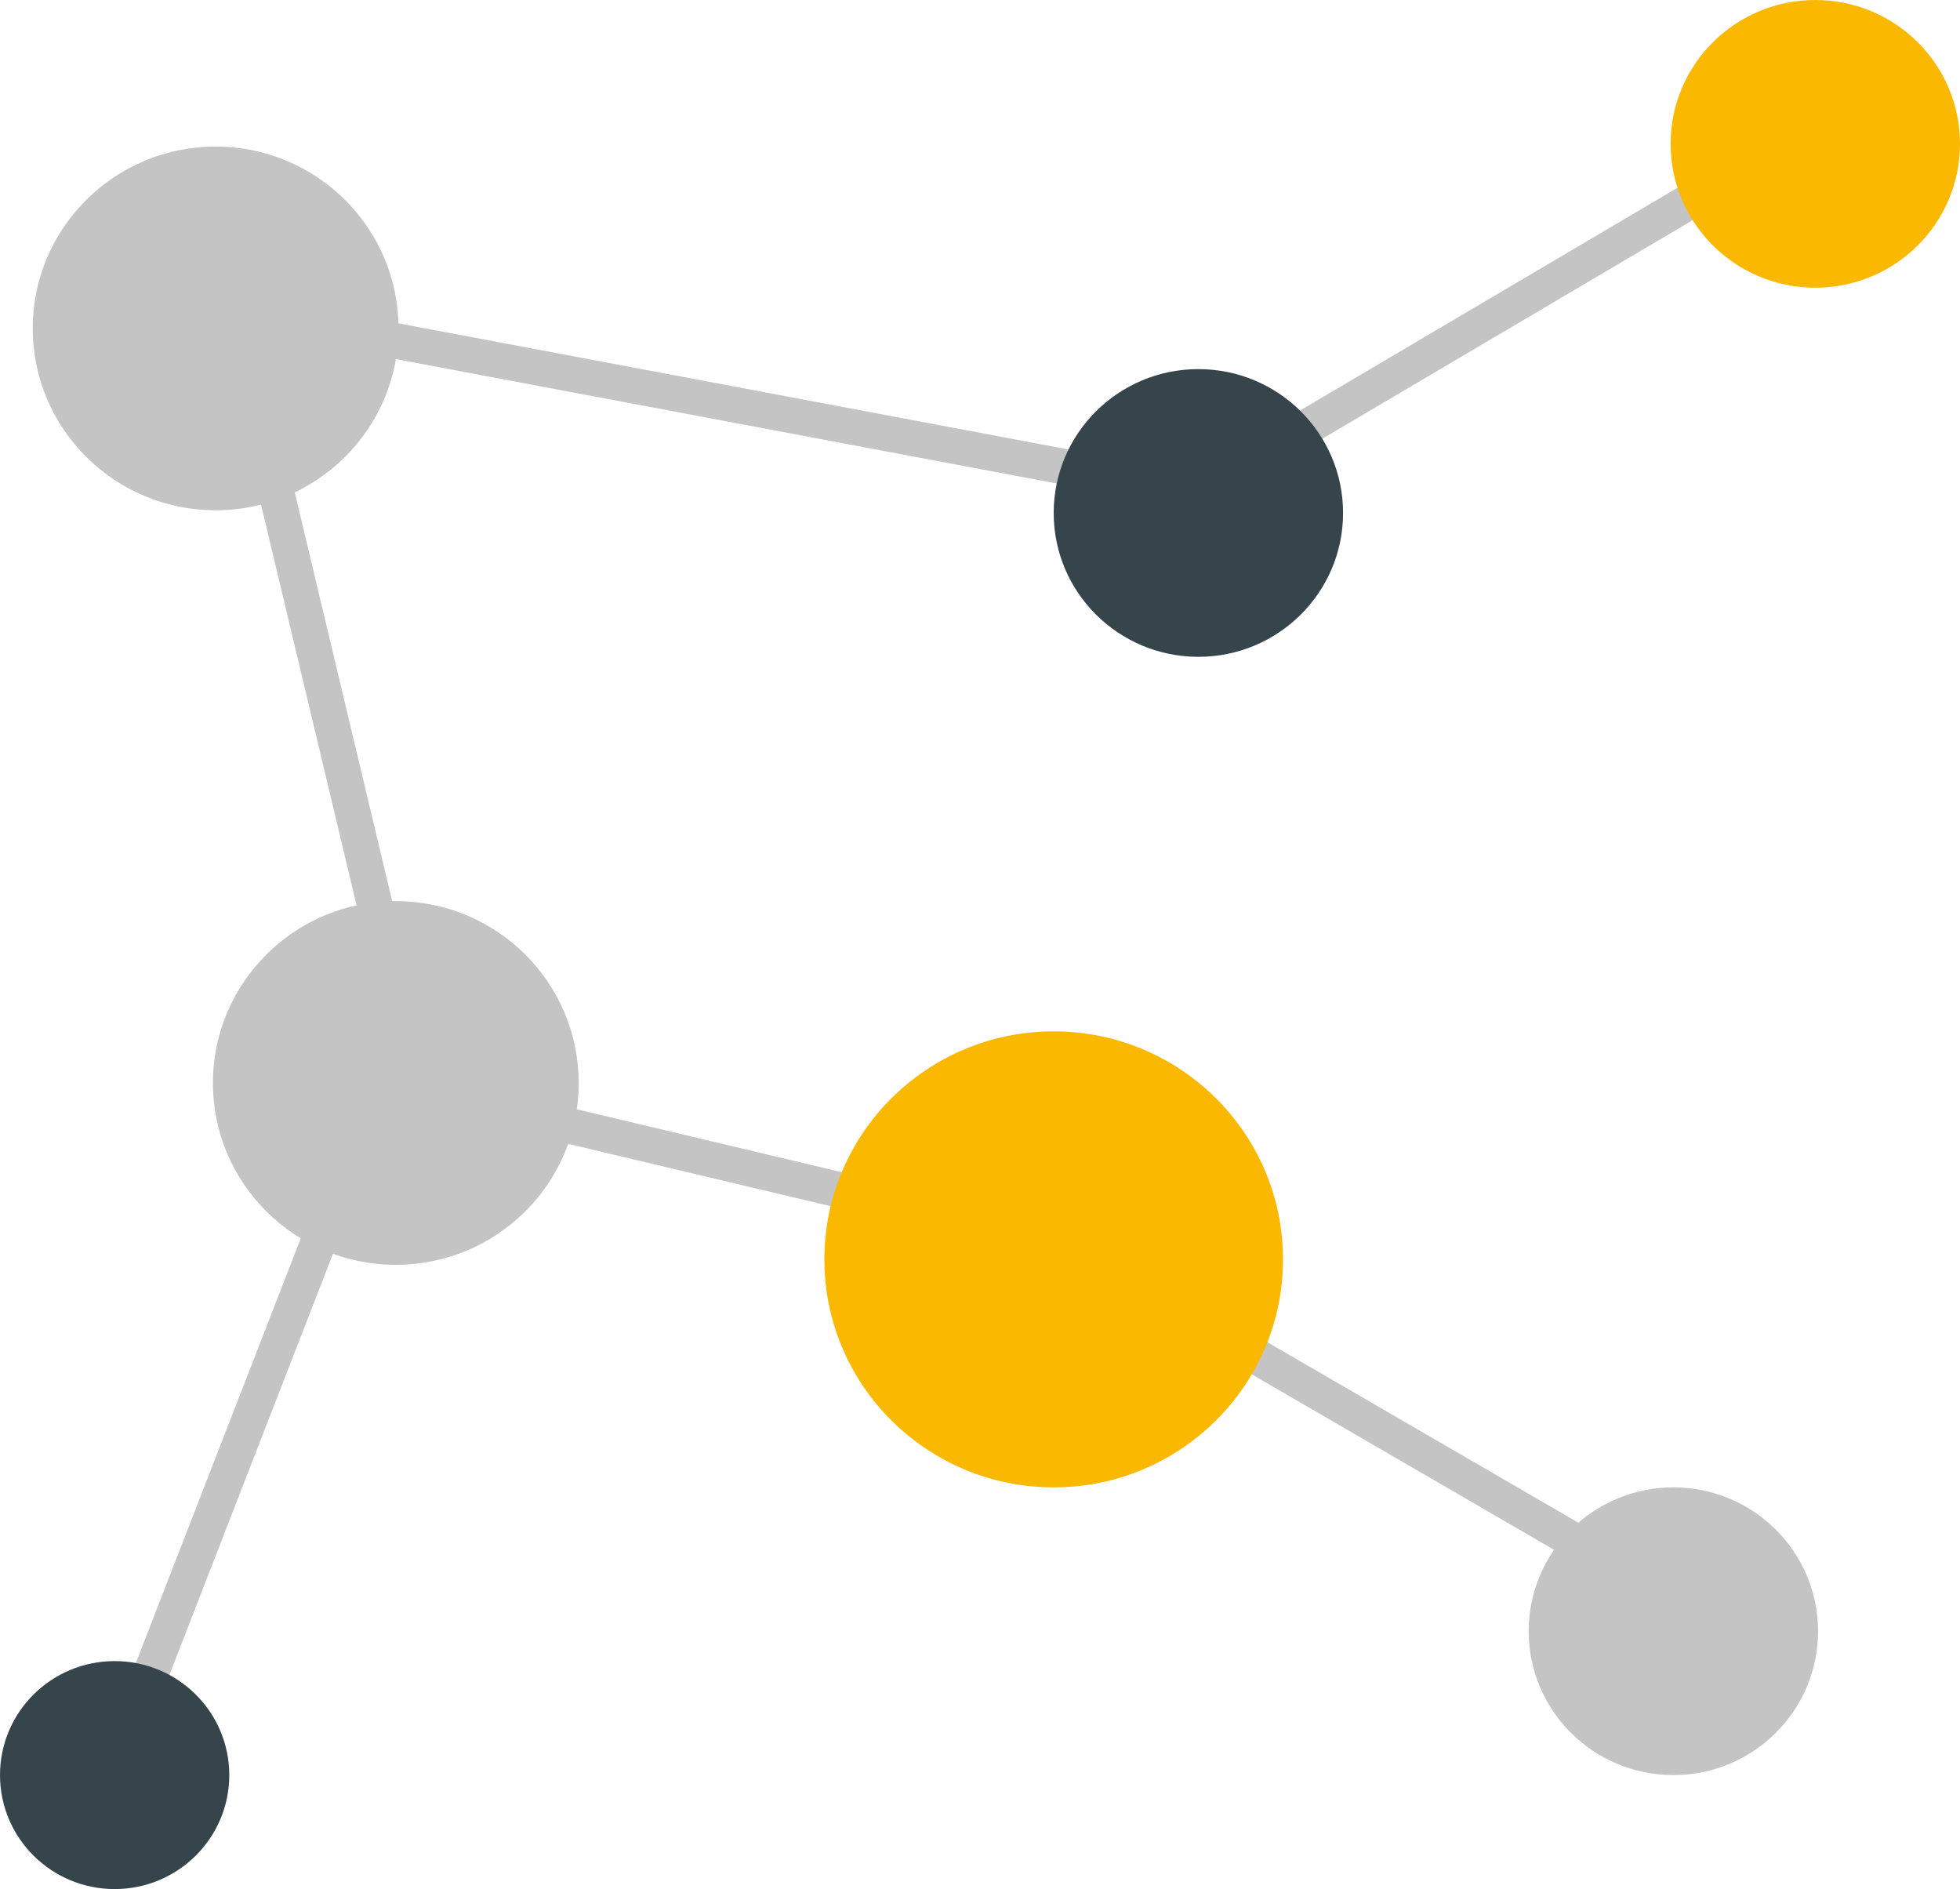 <svg width="55" height="53" viewBox="0 0 55 53" fill="none" xmlns="http://www.w3.org/2000/svg">
<line y1="-0.5" x2="21.765" y2="-0.5" transform="matrix(0.232 0.973 -0.973 0.23 6.128 9.138)" stroke="#C4C4C4"/>
<line y1="-0.5" x2="19.445" y2="-0.5" transform="matrix(0.362 -0.932 0.933 0.359 4.136 48.583)" stroke="#C4C4C4"/>
<line y1="-0.5" x2="21.731" y2="-0.5" transform="matrix(0.973 0.231 -0.234 0.972 8.426 30.308)" stroke="#C4C4C4"/>
<line y1="-0.5" x2="20.018" y2="-0.5" transform="matrix(0.865 0.502 -0.507 0.862 29.568 35.333)" stroke="#C4C4C4"/>
<line y1="-0.5" x2="28.059" y2="-0.5" transform="matrix(0.983 0.185 -0.187 0.982 6.128 9.138)" stroke="#C4C4C4"/>
<line y1="-0.5" x2="20.095" y2="-0.5" transform="matrix(0.861 -0.508 0.512 0.859 33.705 14.316)" stroke="#C4C4C4"/>
<ellipse cx="29.568" cy="35.333" rx="6.435" ry="6.397" fill="#FAB900"/>
<ellipse cx="11.107" cy="30.384" rx="5.132" ry="5.102" fill="#C4C4C4"/>
<ellipse cx="6.051" cy="9.214" rx="5.132" ry="5.102" fill="#C4C4C4"/>
<ellipse cx="46.957" cy="45.766" rx="4.06" ry="4.036" fill="#C4C4C4"/>
<ellipse cx="3.217" cy="49.802" rx="3.217" ry="3.198" fill="#36454C"/>
<ellipse cx="50.94" cy="4.036" rx="4.06" ry="4.036" fill="#FAB900"/>
<ellipse cx="33.628" cy="14.392" rx="4.06" ry="4.036" fill="#36454C"/>
</svg>

